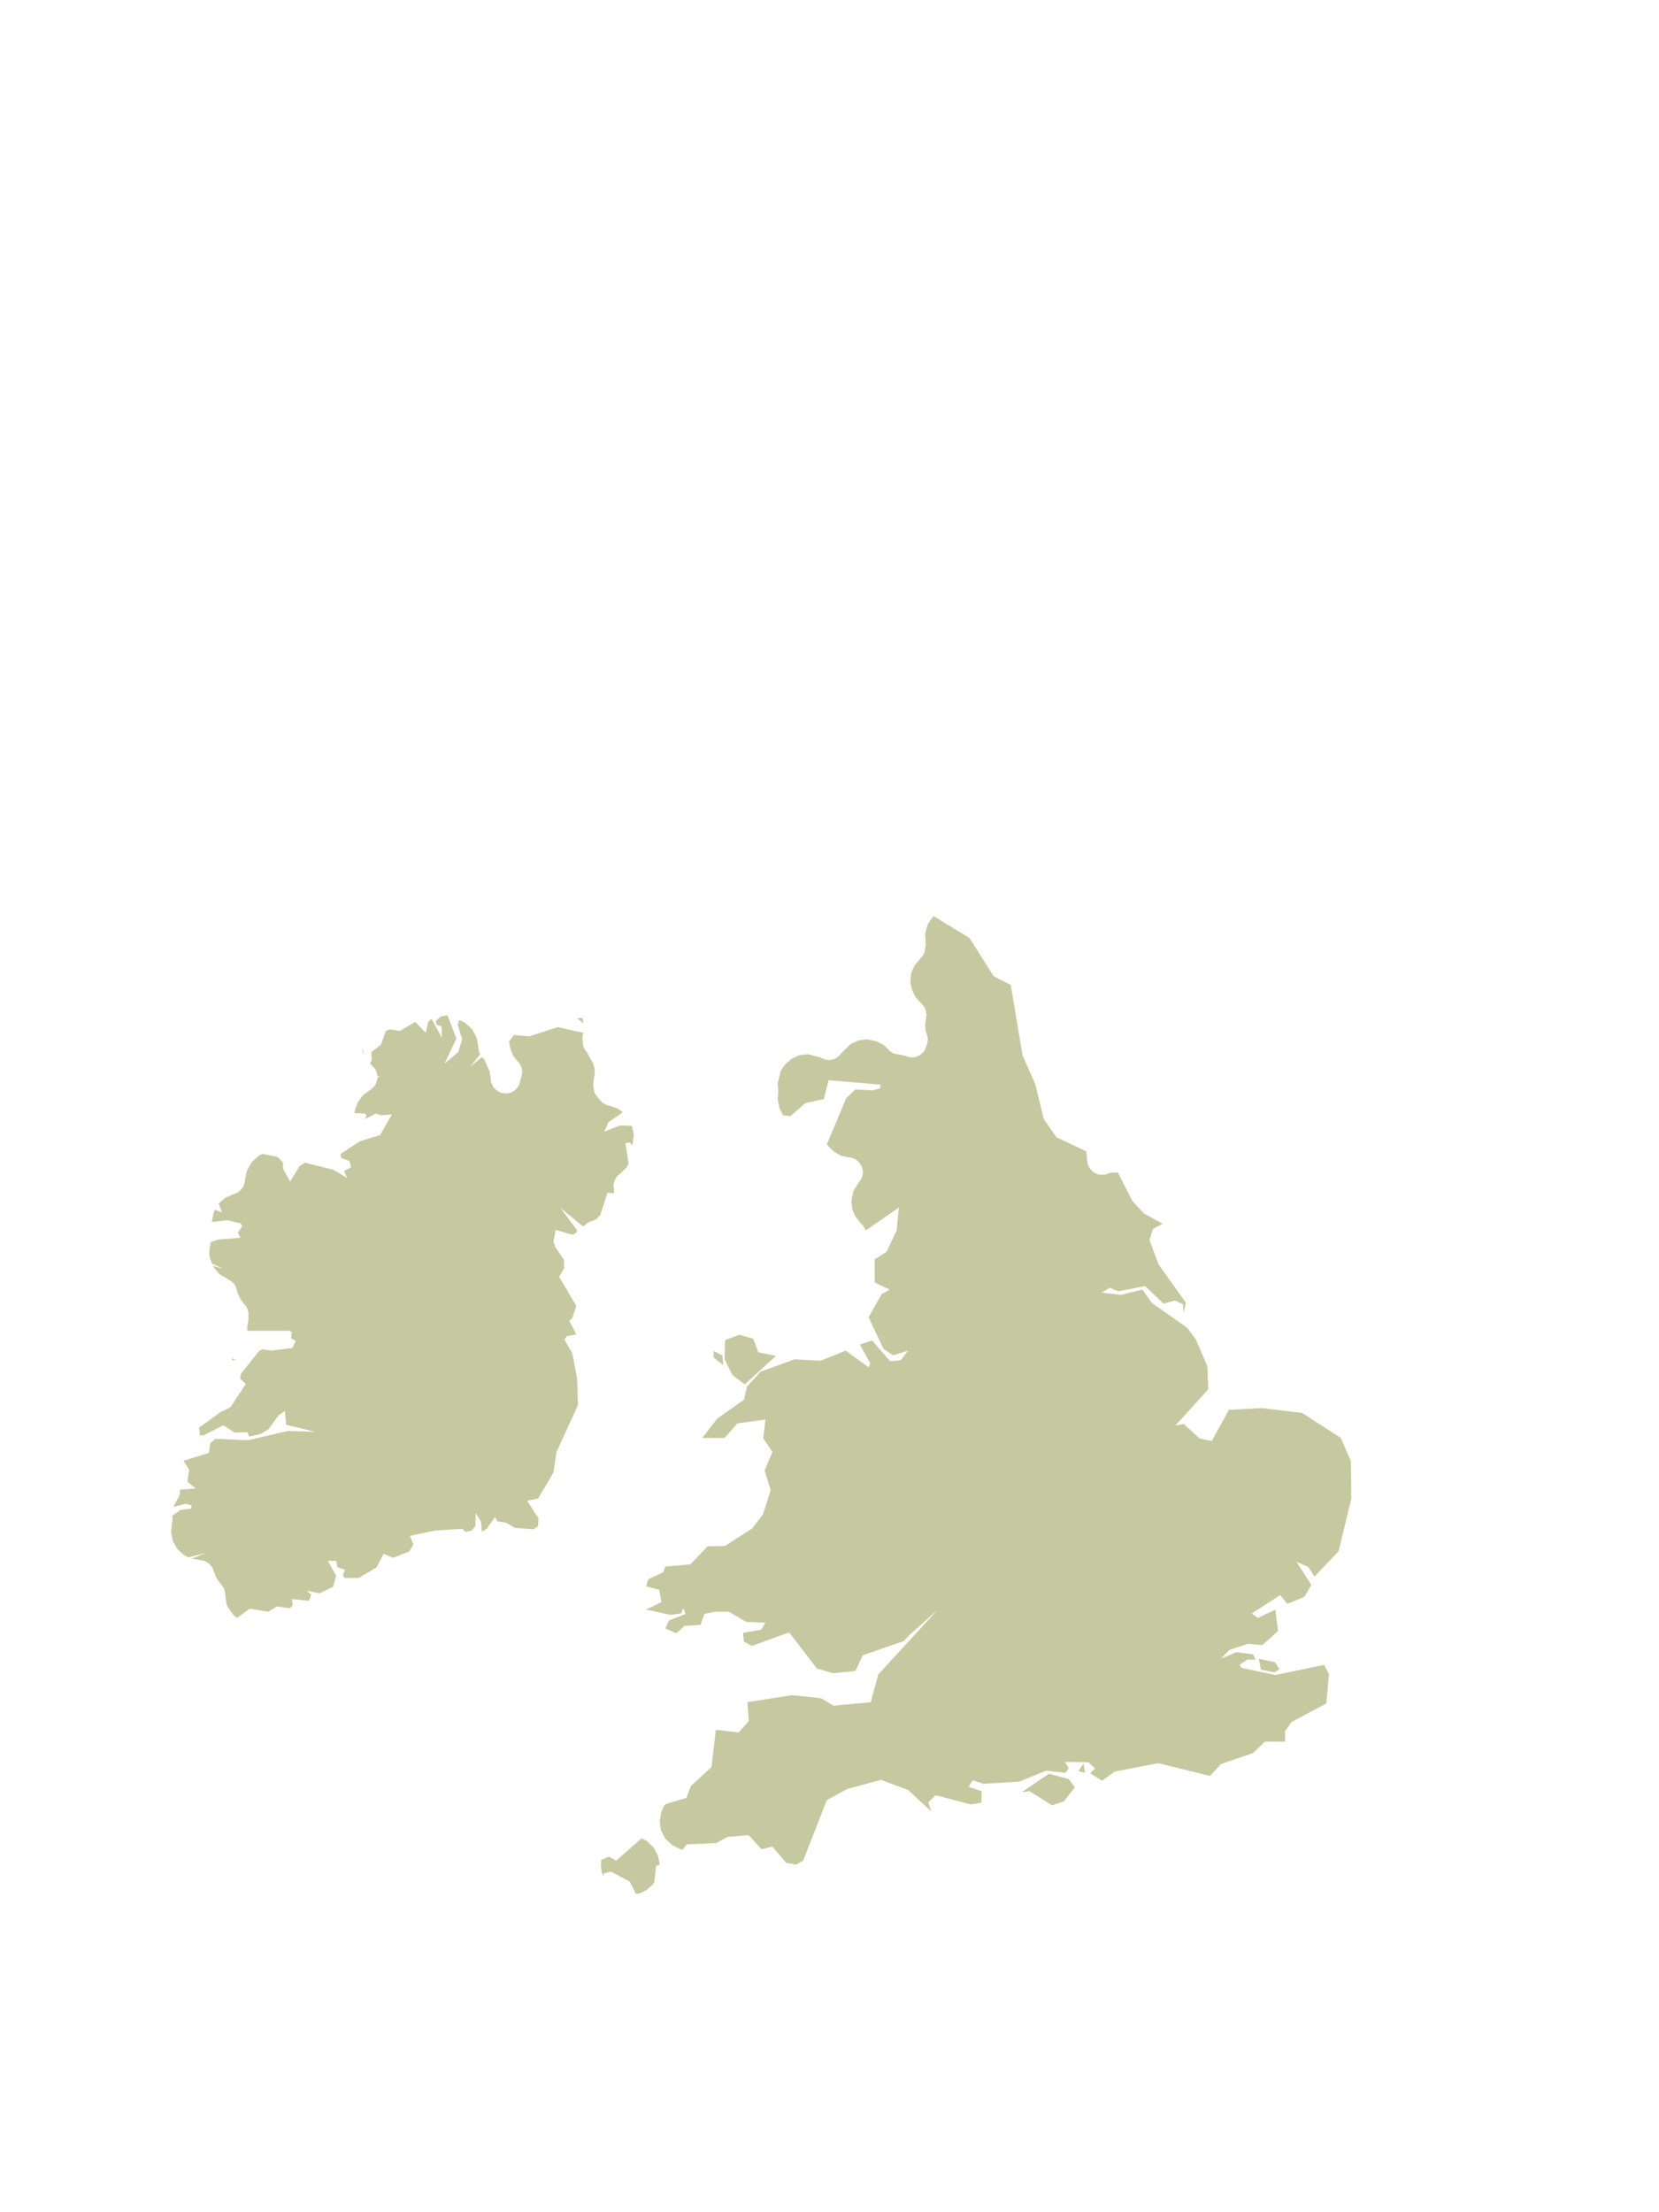 <?xml version="1.0" encoding="UTF-8"?>
<svg xmlns="http://www.w3.org/2000/svg" xmlns:xlink="http://www.w3.org/1999/xlink" width="378pt" height="504pt" viewBox="0 0 378 504" version="1.1">
<g id="data">
<rect x="0" y="0" width="378" height="504" style="fill:rgb(100%,100%,100%);fill-opacity:1;stroke:none;"/>
<path style=" stroke:none;fill-rule:nonzero;fill:rgb(100%,100%,100%);fill-opacity:1;" d="M 21 504L357 504L357 0L21 0 Z M 21 504 "/>
<path style=" stroke:none;fill-rule:nonzero;fill:rgb(77.6%,78.8%,62.3%);fill-opacity:1;" d="M 197.2 280.2L197.2 280.2L197.2 280.2L197.2 280.1L197.1 280.1L197.1 280.1L197.1 280.0L197.1 280.0L197.1 280.0L197.1 279.9L197.1 279.9L197.0 279.9L197.0 279.8L197.0 279.8L197.0 279.7L197.0 279.7L196.9 279.7L196.8 279.5L196.8 279.5L196.8 279.4L196.8 279.4L196.7 279.4L196.7 279.3L196.7 279.3L196.7 279.2L196.6 279.2L196.5 279.1L196.5 279.1L196.5 279.0L196.4 278.9L196.4 278.9L196.3 278.9L196.3 278.9L196.2 278.8L195.0 277.3L194.2 275.6L194.0 273.7L194.0 273.7L194.4 271.4L195.7 269.3L195.7 269.3L195.8 269.2L195.8 269.2L195.8 269.2L195.9 269.1L195.9 269.1L195.9 269.1L195.9 269.0L196 269.0L196.0 269.0L196.0 268.9L196.0 268.9L196.0 268.9L196.1 268.8L196.1 268.8L196.1 268.8L196.1 268.7L196.2 268.7L196.2 268.6L196.2 268.6L196.2 268.6L196.2 268.5L196.3 268.5L196.3 268.4L196.3 268.4L196.3 268.3L196.3 268.3L196.4 268.3L196.4 268.2L196.4 268.0L196.4 268.0L196.5 268.0L196.5 267.9L196.5 267.9L196.5 267.9L196.5 267.8L196.5 267.8L196.5 267.7L196.5 267.7L196.5 267.6L196.5 267.6L196.5 267.6L196.5 267.5L196.6 267.5L196.6 267.4L196.6 267.4L196.6 267.3L196.6 267.3L196.6 267.3L196.6 267.2L196.6 267.2L196.6 267.1L196.6 267.0L196.6 266.9L196.6 266.9L196.6 266.8L196.6 266.8L196.6 266.7L196.6 266.6L196.6 266.6L196.5 266.6L196.5 266.5L196.5 266.5L196.5 266.5L196.5 266.4L196.5 266.4L196.5 266.3L196.5 266.2L196.5 266.2L196.5 266.1L196.4 266.0L196.4 266.0L196.4 265.8L196.3 265.8L196.3 265.8L196.3 265.7L196.3 265.7L196.3 265.6L196.2 265.6L196.2 265.5L196.2 265.5L196.2 265.4L196.2 265.4L196.1 265.4L196.1 265.3L196.0 265.2L196.0 265.2L196.0 265.1L196.0 265.1L195.9 265.1L195.9 265.0L195.9 265.0L195.9 265.0L195.8 264.9L195.8 264.9L195.8 264.9L195.7 264.8L195.7 264.8L195.7 264.8L195.6 264.7L195.6 264.7L195.6 264.7L195.6 264.6L195.5 264.6L195.5 264.6L195.5 264.6L195.5 264.5L195.4 264.5L195.4 264.5L195.3 264.4L195.3 264.4L195.3 264.4L195.3 264.4L195.2 264.4L195.2 264.3L195.1 264.3L195.1 264.3L195.1 264.2L195.0 264.2L195 264.2L194.9 264.1L194.8 264.1L194.8 264.1L194.8 264.1L194.7 264.0L194.7 264.0L194.7 264.0L194.6 264.0L194.6 264.0L194.6 264.0L194.5 263.9L194.5 263.9L194.4 263.9L194.3 263.9L194.3 263.9L194.2 263.8L194.2 263.8L194.2 263.8L194.1 263.8L194.1 263.8L194.0 263.8L194.0 263.8L193.9 263.8L193.9 263.7L193.8 263.7L193.8 263.7L193.8 263.7L193.7 263.7L193.7 263.7L193.7 263.7L193.6 263.7L193.6 263.7L193.5 263.7L193.5 263.7L193.4 263.7L191.6 263.3L189.9 262.3L188.6 261L188.4 260.7L192.8 250.2L194.9 248.2L198.8 248.4L200.5 248.0L200.6 247.1L188.8 246.1L187.7 250.4L183.5 251.3L180.1 254.3L178.4 254.1L177.6 252.5L177.2 250.5L177.2 250.5L177.2 250.3L177.3 249.2L177.3 249.1L177.3 249.0L177.3 249.0L177.3 249.0L177.3 248.9L177.3 248.9L177.3 248.9L177.3 248.8L177.3 248.7L177.3 248.7L177.3 248.5L177.3 248.5L177.3 248.4L177.3 248.4L177.3 248.3L177.3 248.2L177.3 248.2L177.3 248.2L177.3 248.1L177.3 248.0L177.2 246.8L177.2 246.8L177.9 243.9L179 242.4L180.4 241.2L182.1 240.4L183.9 240.2L183.9 240.2L184.2 240.2L184.2 240.2L187.2 241.0L187.2 241.1L187.3 241.1L187.3 241.1L187.3 241.1L187.4 241.1L187.4 241.2L187.4 241.2L187.5 241.2L187.6 241.2L187.6 241.2L187.6 241.3L187.7 241.3L187.7 241.3L187.8 241.3L187.9 241.3L187.9 241.4L188.0 241.4L188.0 241.4L188.0 241.4L188.1 241.4L188.1 241.4L188.1 241.4L188.2 241.4L188.3 241.4L188.3 241.4L188.4 241.4L188.4 241.5L188.4 241.5L188.5 241.5L188.5 241.5L188.6 241.5L188.6 241.5L188.7 241.5L188.7 241.5L188.7 241.5L189.0 241.5L189.0 241.5L189.1 241.5L189.1 241.5L189.1 241.5L189.2 241.5L189.2 241.5L189.2 241.5L189.3 241.5L189.3 241.5L189.4 241.4L189.4 241.4L189.4 241.4L189.5 241.4L189.5 241.4L189.6 241.4L189.7 241.4L189.7 241.4L189.8 241.4L189.8 241.3L189.9 241.3L190.0 241.3L190.0 241.3L190.1 241.3L190.1 241.2L190.1 241.2L190.2 241.2L190.2 241.2L190.3 241.2L190.3 241.1L190.4 241.1L190.4 241.1L190.4 241.1L190.5 241.1L190.5 241.0L190.5 241.0L190.7 240.9L190.7 240.9L190.8 240.9L190.8 240.8L190.9 240.8L190.9 240.8L190.9 240.8L190.9 240.8L191.0 240.7L191.0 240.7L191.1 240.7L191.1 240.6L191.1 240.6L191.2 240.6L191.2 240.5L191.2 240.5L191.3 240.5L191.3 240.4L191.3 240.4L191.3 240.4L191.4 240.3L191.4 240.3L191.4 240.3L191.4 240.3L191.5 240.2L191.5 240.2L191.5 240.2L191.6 240.1L191.6 240.1L191.6 240.1L191.6 240.0L191.6 240.0L191.7 239.9L193.9 237.8L195.7 237.0L197.6 236.8L199.6 237.2L201.4 238.1L202.4 239.1L202.4 239.1L202.4 239.1L202.5 239.2L202.6 239.3L202.6 239.3L202.6 239.4L202.7 239.4L202.8 239.5L202.8 239.5L202.9 239.5L202.9 239.6L202.9 239.6L203.0 239.6L203.0 239.6L203.0 239.7L203.1 239.7L203.1 239.7L203.2 239.7L203.2 239.8L203.3 239.8L203.3 239.8L203.3 239.8L203.4 239.9L203.4 239.9L203.5 239.9L203.5 239.9L203.6 239.9L203.6 240.0L203.6 240.0L203.7 240.0L203.7 240.0L203.9 240.1L203.9 240.1L204.0 240.1L204.0 240.1L204.0 240.1L204.1 240.1L204.3 240.2L204.3 240.2L204.3 240.2L204.4 240.2L204.4 240.2L204.4 240.2L204.5 240.2L204.5 240.2L204.6 240.2L204.7 240.2L206.5 240.6L206.6 240.7L206.6 240.7L206.8 240.7L206.8 240.8L206.9 240.8L206.9 240.8L207.0 240.8L207.0 240.8L207.1 240.8L207.2 240.8L207.2 240.8L207.2 240.8L207.3 240.9L207.3 240.9L207.3 240.9L207.4 240.9L207.4 240.9L207.5 240.9L207.5 240.9L207.6 240.9L207.6 240.9L207.9 240.9L208.0 240.9L208.0 240.9L208.0 240.9L208.1 240.9L208.1 240.9L208.2 240.9L208.2 240.9L208.3 240.9L208.3 240.9L208.3 240.9L208.4 240.8L208.4 240.8L208.4 240.8L208.5 240.8L208.6 240.8L208.6 240.8L208.7 240.8L208.7 240.8L208.7 240.8L208.8 240.8L208.9 240.7L208.9 240.7L209.0 240.7L209.1 240.6L209.1 240.6L209.1 240.6L209.2 240.6L209.2 240.6L209.3 240.6L209.3 240.5L209.3 240.5L209.4 240.5L209.4 240.5L209.4 240.5L209.5 240.4L209.5 240.4L209.5 240.4L209.6 240.4L209.7 240.3L209.7 240.3L209.7 240.3L209.8 240.3L209.8 240.2L209.8 240.2L209.9 240.2L209.9 240.2L209.9 240.1L210.0 240.0L210.1 240.0L210.1 240.0L210.1 240.0L210.1 239.9L210.2 239.9L210.2 239.9L210.2 239.8L210.3 239.8L210.3 239.8L210.3 239.7L210.4 239.7L210.4 239.7L210.4 239.6L210.4 239.6L210.5 239.6L210.5 239.6L210.5 239.5L210.5 239.5L210.5 239.5L210.6 239.4L210.6 239.4L210.6 239.4L210.7 239.3L210.7 239.2L210.7 239.2L210.7 239.2L210.7 239.1L210.8 239.1L210.8 239.1L210.8 239.0L210.8 239.0L210.8 238.9L210.8 238.9L210.9 238.8L210.9 238.8L210.9 238.8L210.9 238.7L211.0 238.5L211.0 238.4L211.2 238.0L211.2 237.8L211.2 237.8L211.2 237.7L211.2 237.7L211.3 237.7L211.3 237.6L211.3 237.6L211.3 237.5L211.3 237.5L211.3 237.5L211.3 237.4L211.3 237.4L211.3 237.3L211.3 237.3L211.3 237.3L211.3 237.2L211.3 237.2L211.4 237.1L211.4 237.1L211.4 237.1L211.4 237.0L211.4 237.0L211.4 236.9L211.4 236.7L211.4 236.7L211.4 236.6L211.4 236.6L211.4 236.6L211.3 236.5L211.3 236.5L211.3 236.4L211.3 236.4L211.3 236.4L211.3 236.3L211.3 236.2L211.3 236.2L211.3 236.1L211.3 236.1L211.3 236.1L211.3 236.0L211.2 235.9L211.2 235.8L211.2 235.8L211.2 235.8L211.2 235.7L211.2 235.7L210.9 234.9L210.9 234.9L210.8 233.5L211.0 232L211.0 231.8L211.0 231.8L211.0 231.7L211.0 231.7L211.0 231.7L211.0 231.6L211.0 231.6L211.0 231.6L211.0 231.5L211.0 231.5L211.1 231.4L211.1 231.4L211.1 231.3L211.1 231.3L211.1 231.0L211.1 231.0L211.1 230.9L211.1 230.9L211.0 230.9L211.0 230.8L211.0 230.8L211.0 230.7L211.0 230.7L211.0 230.6L211.0 230.6L211.0 230.6L211.0 230.5L211.0 230.5L211.0 230.3L210.9 230.3L210.9 230.2L210.9 230.2L210.9 230.1L210.9 230.0L210.9 230.0L210.8 229.9L210.8 229.9L210.8 229.9L210.8 229.8L210.8 229.8L210.8 229.8L210.7 229.7L210.7 229.7L210.7 229.6L210.7 229.6L210.7 229.6L210.7 229.6L210.6 229.5L210.6 229.5L210.6 229.5L210.5 229.3L210.5 229.2L210.5 229.2L210.4 229.2L210.4 229.1L210.4 229.1L210.4 229.1L210.3 229.1L210.3 229.0L210.3 229.0L210.2 228.9L210.2 228.9L210.2 228.9L210.2 228.9L210.1 228.8L210.1 228.8L210.0 228.7L210.0 228.7L210.0 228.7L209.9 228.6L209.9 228.6L209.8 228.5L208.6 227.2L207.8 225.5L207.4 223.7L207.4 223.7L207.6 221.7L208.4 219.9L209.7 218.4L209.7 218.3L209.7 218.3L209.8 218.3L209.8 218.3L209.8 218.2L209.8 218.2L209.9 218.2L209.9 218.2L209.9 218.1L210 218.1L210.0 218.1L210.0 218.0L210.1 218.0L210.1 217.9L210.1 217.9L210.2 217.8L210.2 217.8L210.2 217.8L210.2 217.8L210.2 217.7L210.4 217.5L210.4 217.5L210.4 217.5L210.4 217.4L210.4 217.4L210.5 217.4L210.5 217.3L210.5 217.3L210.5 217.2L210.5 217.2L210.5 217.2L210.6 217.1L210.6 217.1L210.6 217.1L210.6 217.0L210.6 217.0L210.7 216.8L210.7 216.8L210.7 216.7L210.7 216.7L210.7 216.6L210.8 216.5L210.8 216.5L210.8 216.4L210.8 216.4L210.8 216.4L210.8 216.3L210.8 216.3L210.8 216.2L210.8 216.2L210.8 216.1L210.9 215.6L210.9 215.5L210.9 215.5L210.9 215.4L210.9 215.4L210.9 215.3L210.9 215.2L210.9 215.2L210.9 215.2L210.9 215.1L210.9 215.0L210.9 214.9L210.9 214.9L210.9 214.8L210.9 214.8L210.9 214.8L210.9 214.7L210.9 214.7L210.9 214.5L210.9 214.5L210.9 214.5L210.9 214.4L210.8 213.3L210.8 212.7L211.4 210.5L212.7 208.7L220.9 213.7L226.4 222.4L230.3 224.4L233.0 240.5L235.9 247.0L237.8 254.9L240.7 259.1L247.5 262.3L247.7 264.0L247.7 264.0L247.7 264.1L247.7 264.1L247.7 264.2L247.7 264.2L247.7 264.4L247.7 264.4L247.7 264.5L247.7 264.5L247.7 264.5L247.7 264.6L247.8 264.6L247.8 264.7L247.8 264.7L247.8 264.7L247.8 264.8L247.8 264.8L247.8 264.8L247.8 264.9L247.8 264.9L247.8 265.0L247.8 265.1L247.8 265.1L247.8 265.1L247.9 265.2L247.9 265.2L247.9 265.2L247.9 265.3L247.9 265.3L247.9 265.3L247.9 265.4L247.9 265.4L247.9 265.5L248.0 265.5L248.0 265.5L248.0 265.6L248.0 265.6L248.0 265.7L248.1 265.7L248.1 265.8L248.1 265.8L248.1 265.8L248.1 265.9L248.1 265.9L248.2 265.9L248.2 266.0L248.2 266.0L248.3 266.1L248.3 266.1L248.3 266.1L248.3 266.2L248.4 266.2L248.4 266.3L248.4 266.3L248.4 266.4L248.5 266.4L248.5 266.4L248.5 266.4L248.6 266.6L248.6 266.6L248.7 266.6L248.7 266.6L248.8 266.7L248.8 266.8L248.8 266.8L248.9 266.8L248.9 266.9L249.0 266.9L249.0 266.9L249.0 266.9L249.0 267.0L249.1 267.0L249.2 267.0L249.2 267.1L249.2 267.1L249.4 267.2L249.4 267.2L249.5 267.2L249.5 267.3L249.6 267.3L249.6 267.3L249.6 267.3L249.7 267.3L249.7 267.3L249.7 267.4L249.8 267.4L249.8 267.4L249.9 267.4L249.9 267.4L249.9 267.4L250.0 267.5L250.0 267.5L250.0 267.5L250.1 267.5L250.1 267.5L250.1 267.5L250.2 267.5L250.3 267.5L250.3 267.6L250.4 267.6L250.4 267.6L250.5 267.6L250.5 267.6L250.5 267.6L250.6 267.6L250.6 267.6L250.6 267.6L250.7 267.6L250.7 267.6L250.8 267.6L250.8 267.6L250.8 267.6L250.9 267.6L250.9 267.6L250.9 267.6L251.0 267.6L251.2 267.6L251.2 267.6L251.3 267.6L251.3 267.6L251.3 267.6L251.4 267.6L251.4 267.6L251.5 267.6L251.5 267.6L251.6 267.6L251.6 267.6L251.6 267.6L251.7 267.6L251.8 267.6L251.8 267.6L251.8 267.6L251.9 267.6L251.9 267.5L252.0 267.5L252.0 267.5L252.1 267.5L252.1 267.5L252.2 267.5L252.3 267.4L253.0 267.2L254.5 267.1L254.7 267.1L258.0 273.6L260.7 276.5L264.9 278.8L262.7 280.0L261.9 282.5L264.0 288.1L270.2 296.8L269.7 299.1L269.5 297.1L267.7 296.3L265.1 297.0L260.9 293.0L254.8 294.2L252.9 293.4L251.0 294.5L255.4 295.0L260.3 293.8L262.4 296.8L270.5 302.5L272.5 305.2L275.1 311.3L275.3 316.5L267.8 324.8L269.7 324.4L273.3 327.7L276.1 328.3L280.0 321.2L287.5 320.8L296.7 321.9L305.5 327.6L307.8 332.9L307.9 341.4L305.0 353.4L299.5 359.2L298.1 357.0L295.4 355.8L298.8 361.1L297.2 363.8L293.3 365.4L291.7 363.4L285.2 367.6L286.6 368.6L290.6 366.7L291.2 371.6L287.6 374.8L284.3 374.5L280.1 375.9L278.2 377.9L281.7 376.4L285.5 376.9L286.1 378.1L284.2 378.1L282.4 379.3L282.9 380.0L290.6 381.6L301.7 379.3L302.8 381.4L302.2 388.1L294.3 392.3L292.8 394.4L292.8 396.8L288.2 396.8L285.5 399.4L278.2 401.9L275.7 404.6L263.9 401.7L254.0 403.6L251.1 405.7L248.4 404.0L249.5 402.9L248.0 401.5L242.6 401.4L243.5 402.8L242.8 403.9L238.4 403.4L232.2 405.9L224.1 406.4L221.6 405.6L220.7 407.1L223.7 408.1L223.6 410.7L221.2 411.1L213.2 409.0L211.5 410.6L212.2 412.7L206.9 407.8L200.7 405.5L193.0 407.6L188.4 410.1L183.0 423.9L181.4 424.8L179.1 424.4L176.0 420.7L173.5 421.3L170.6 418.1L165.7 418.5L163.2 419.9L156.5 420.2L155.5 421.4L155 421.3L153.1 420.3L151.6 418.9L150.6 417.0L150.3 414.9L150.7 412.8L151.3 411.4L151.3 411.4L151.7 411.0L156.4 409.6L157.4 406.9L162.1 402.6L163.1 394.1L168.3 394.7L170.6 392.1L170.3 387.8L180.5 386.2L187.1 386.9L189.9 388.6L198.4 387.8L200.1 381.5L213.6 366.8L207.1 372.6L205.9 373.9L196.6 377.1L194.9 380.7L189.8 381.2L186.1 380.1L179.8 371.9L171.3 375.0L171.2 375.0L171.2 374.9L171.1 374.9L171.1 374.9L171.1 374.9L171.0 374.9L171.0 374.8L171.0 374.8L171 374.8L170.9 374.8L170.9 374.8L170.8 374.8L170.8 374.8L170.8 374.8L170.8 374.7L169.5 374.0L169.3 372.0L173.4 371.3L174.4 369.7L170.0 369.5L166.1 367.2L162.9 367.2L160.5 367.7L159.6 370.2L156.0 370.4L154.1 372.1L151.6 371.0L152.4 369.2L156.2 367.7L155.7 366.4L155.2 367.6L152.7 367.9L147.2 366.7L150.7 365.0L150.2 362.2L147.2 361.4L147.7 359.8L151.1 358.2L151.6 356.9L157.3 356.4L161.2 352.3L165.2 352.2L171.4 348.2L173.8 345.1L175.6 339.5L174.2 335.0L176.0 330.8L173.9 327.7L174.4 323.4L168.0 324.3L165.1 327.6L160.0 327.6L163.4 323.2L169.5 318.9L170.2 315.9L173.3 312.5L181.0 309.7L187.0 310.0L192.7 307.7L197.9 311.5L198.3 310.6L195.9 306.3L198.7 305.4L202.8 310.1L205.2 309.9L206.9 307.7L203.5 308.8L201.3 307.3L197.9 300.1L200.9 294.8L202.7 293.8L199.3 292.2L199.3 286.9L202.0 285.2L204.3 280.3L204.8 275.1L197.3 280.3 Z M 137.4 427.4L137.1 426.5L136.9 425.3L137.0 423.7L138.8 423L140.4 423.9L146.2 418.8L147.5 419.5L148.9 420.9L149.9 422.7L150.3 424.6L150.3 424.6L150.3 424.8L149.5 425.1L149.1 428.7L148.8 429.3L147.3 430.6L145.6 431.4L144.9 431.5L143.5 428.7L139.2 426.4L137.6 426.8 Z M 244.9 407.2L242.4 410.4L239.7 411.3L234.6 408.1L232.8 408.3L239.0 404.1L243.5 405.3 Z M 246.9 401.8L247.2 403.9L245.7 403.5 Z M 291.5 380.3L290.4 381.0L287.3 380.4L286.8 377.9L290.5 378.7 Z M 164.6 308.8L164.8 311.0L162.6 309.3L162.6 307.8 Z M 176.8 308.9L169.7 315.4L166.9 313.3L165.1 309.7L165.2 305.3L168.5 304.1L171.6 305.0L172.8 308.1 Z M 176.8 308.9 "/>
<path style=" stroke:none;fill-rule:nonzero;fill:rgb(77.6%,78.8%,62.3%);fill-opacity:1;" d="M 45.4 327.0L45.4 327.0L45.4 327.0L45.4 326.9L45.4 326.9L45.4 326.9L45.5 326.8L45.5 326.8L45.5 326.7L45.5 326.6L45.5 326.6L45.5 326.6L45.5 326.5L45.5 326.5L45.5 326.2L45.5 326.2L45.5 326.2L45.5 326.1L45.5 326.1L45.5 326.1L45.5 326.0L45.5 326.0L45.5 325.9L45.5 325.9L45.4 325.9L45.4 325.8L45.4 325.8L45.4 325.8L45.4 325.7L45.4 325.6L45.4 325.5L45.4 325.5L45.4 325.5L45.4 325.4L45.3 325.4L45.3 325.3L45.3 325.3L50.1 321.8L52.5 320.6L56.0 315.3L54.7 314.1L54.9 313.0L59.0 307.8L59.8 307.4L61.9 307.7L66.6 307.1L67.4 305.5L66.3 304.9L66.5 303.5L65.9 303.2L56.4 303.2L56.3 302.7L56.5 301.2L56.5 301.1L56.5 301.1L56.6 301.1L56.6 301.0L56.6 301.0L56.6 301.0L56.6 300.9L56.6 300.9L56.6 300.8L56.6 300.8L56.6 300.8L56.6 300.7L56.6 300.6L56.6 300.6L56.6 300.6L56.6 300.5L56.6 300.5L56.6 300.5L56.6 300.2L56.6 300.2L56.6 300.1L56.6 300.0L56.6 299.8L56.6 299.5L56.6 299.4L56.6 299.3L56.6 299.2L56.6 299.2L56.6 299.1L56.6 299.1L56.6 299.1L56.6 299.0L56.6 299.0L56.6 298.9L56.6 298.9L56.5 298.8L56.5 298.8L56.5 298.6L56.5 298.6L56.5 298.6L56.5 298.5L56.5 298.5L56.4 298.3L56.4 298.2L56.4 298.2L56.3 298.2L56.3 298.1L56.3 298.1L56.3 298.1L56.3 298.0L56.3 298.0L56.3 298.0L56.2 297.9L56.2 297.9L56.2 297.9L56.2 297.8L56.2 297.8L56.1 297.7L56.1 297.7L56.1 297.7L56.1 297.7L56.1 297.6L56.0 297.5L56.0 297.5L56.0 297.5L55.9 297.4L55.9 297.4L55.9 297.4L55.8 297.3L55.8 297.3L55.8 297.2L55.7 297.2L55.7 297.2L55.6 297.1L54.7 295.8L54.0 294.2L54.0 293.9L53.9 293.8L53.9 293.8L53.9 293.7L53.9 293.7L53.9 293.6L53.9 293.5L53.8 293.5L53.8 293.4L53.8 293.4L53.8 293.3L53.8 293.3L53.8 293.3L53.7 293.2L53.7 293.2L53.7 293.2L53.7 293.1L53.7 293.1L53.7 293.1L53.6 293.0L53.6 293.0L53.6 293.0L53.6 292.9L53.6 292.9L53.6 292.9L53.5 292.8L53.5 292.8L53.5 292.8L53.5 292.7L53.4 292.6L53.4 292.6L53.4 292.6L53.4 292.6L53.3 292.5L53.3 292.5L53.3 292.5L53.2 292.4L53.2 292.4L53.1 292.3L53.1 292.2L53.0 292.2L53.0 292.2L53.0 292.1L53.0 292.1L52.9 292.1L52.8 292.0L52.8 292.0L52.7 291.9L52.7 291.9L52.7 291.9L52.7 291.9L52.6 291.8L52.6 291.8L52.5 291.8L52.4 291.7L52.3 291.7L52.3 291.6L52.3 291.6L52.2 291.6L52.2 291.6L52.2 291.6L52.1 291.6L52.1 291.5L52.0 291.5L52.0 291.5L52.0 291.5L51.9 291.5L51.9 291.4L50.0 290.3L48.6 288.6L48.5 288.4L50.7 289.0L48.4 287.9L48.2 287.6L47.8 286.5L47.7 285.6L47.7 284.9L47.9 283.6L47.9 283.5L47.9 283.4L47.9 283.4L47.9 283.4L47.9 283.3L47.9 283.3L47.9 283.2L48.0 283.2L48.0 283.1L48.0 283.1L48.0 283.1L48.0 283.0L48.0 283.0L49.7 282.4L54.8 282.0L54.2 280.9L55.2 279.3L54.8 278.7L51.8 278.0L48.4 278.4L48.3 278.2L48.7 276.2L49.0 275.6L50.6 276.2L49.8 274.2L51.3 272.9L53.3 272.0L53.3 272.0L53.4 272.0L53.4 272.0L53.4 272L53.6 271.9L53.6 271.9L53.7 271.9L53.7 271.9L53.8 271.8L53.8 271.8L53.9 271.8L53.9 271.8L54 271.7L54.0 271.7L54.0 271.7L54.0 271.7L54.1 271.7L54.2 271.6L54.2 271.6L54.3 271.6L54.4 271.5L54.4 271.5L54.4 271.5L54.5 271.4L54.5 271.4L54.5 271.4L54.5 271.4L54.6 271.3L54.6 271.3L54.6 271.3L54.7 271.2L54.7 271.2L54.8 271.2L54.8 271.1L54.8 271.1L54.9 271.1L54.9 271.0L54.9 271.0L55 271.0L55.0 270.9L55.0 270.9L55.0 270.9L55.1 270.8L55.1 270.8L55.1 270.8L55.1 270.8L55.2 270.7L55.2 270.7L55.2 270.7L55.2 270.6L55.2 270.6L55.3 270.5L55.3 270.4L55.4 270.4L55.4 270.4L55.4 270.4L55.4 270.3L55.4 270.3L55.5 270.3L55.5 270.2L55.5 270.1L55.5 270.1L55.5 270.1L55.6 270.0L55.6 269.9L55.6 269.9L55.6 269.9L55.6 269.8L55.7 269.7L55.7 269.7L55.7 269.7L55.7 269.6L55.7 269.5L55.7 269.5L55.7 269.4L55.8 269.4L55.8 269.3L55.8 269.3L55.8 269.2L55.8 269.2L55.8 269.2L55.8 269.1L55.8 269.1L55.8 269.0L55.8 269.0L55.8 269.0L55.8 268.9L55.8 268.9L55.8 268.9L55.8 268.8L56.3 266.6L57.4 264.7L59.1 263.2L59.9 262.9L63.3 263.6L64.5 264.9L64.5 266.3L66.1 269.2L68.3 265.6L69.5 264.9L76.0 266.5L79.1 268.4L78.4 266.8L80.0 265.9L79.6 264.5L77.7 263.8L77.6 262.9L82.0 260.0L86.6 258.6L89.3 253.9L86.8 254.1L85.6 253.7L83.1 255.0L83.5 254.2L83.3 253.7L80.8 253.6L80.8 253.1L81.5 251.2L82.7 249.5L82.7 249.5L84.2 248.4L84.3 248.3L84.3 248.3L84.3 248.3L84.4 248.3L84.4 248.2L84.5 248.2L84.6 248.1L84.6 248.1L84.6 248.1L84.6 248.1L84.7 248.1L84.7 248.0L84.7 248.0L84.8 248.0L84.8 247.9L84.8 247.9L84.9 247.9L84.9 247.9L84.9 247.8L85 247.8L85.0 247.8L85.0 247.7L85.1 247.7L85.1 247.7L85.1 247.6L85.2 247.6L85.2 247.6L85.2 247.5L85.3 247.5L85.3 247.5L85.3 247.4L85.3 247.4L85.3 247.4L85.4 247.3L85.4 247.3L85.4 247.3L85.4 247.2L85.5 247.2L85.5 247.2L85.5 247.1L85.5 247.1L85.6 247.0L85.6 247.0L85.6 247.0L85.6 246.9L85.6 246.9L85.7 246.8L85.7 246.8L85.7 246.7L85.7 246.7L85.8 246.6L85.8 246.6L85.8 246.6L85.8 246.5L85.8 246.5L85.8 246.4L85.8 246.3L85.9 246.3L85.9 246.3L85.9 246.2L85.9 246.2L85.9 246.1L85.9 246.0L85.9 246.0L86 245.9L86.0 245.9L86.0 245.8L86.0 245.8L86.0 245.7L86.0 245.7L86.0 245.7L86.0 245.6L86.0 245.6L86.0 245.5L86.0 245.5L86.0 245.4L86.6 245.4L86.0 245.1L86.0 245.1L86.0 245.1L86.0 245.0L86.0 245.0L86.0 244.9L86 244.9L85.9 244.8L85.9 244.8L85.9 244.8L85.9 244.7L85.9 244.7L85.9 244.6L85.9 244.5L85.9 244.5L85.8 244.4L85.8 244.3L85.8 244.3L85.8 244.2L85.8 244.2L85.7 244.1L85.7 244.1L85.7 244.1L85.7 243.9L85.6 243.8L85.6 243.8L85.6 243.8L85.6 243.7L85.5 243.7L85.5 243.7L85.4 243.5L85.4 243.5L85.4 243.4L85.4 243.4L85.3 243.4L85.3 243.4L85.3 243.3L85.3 243.3L85.2 243.3L85.2 243.2L85.2 243.2L85.1 243.2L85.1 243.1L85.1 243.1L85.1 243.1L85.0 243.0L85.0 243.0L85.0 243.0L84.9 242.9L84.9 242.9L84.9 242.9L84.8 242.8L84.8 242.8L84.7 242.8L84.7 242.7L84.3 242.2L84.7 241.6L84.6 239.7L86.8 238.0L87.9 234.9L88.8 234.5L91.1 234.9L94.6 232.8L97.0 235.3L97.6 232.8L98.3 232.1L100.7 236.4L100.6 233.8L99.5 233.5L99.3 232.6L100.4 231.6L101.9 231.3L101.9 231.4L102.0 231.4L104 236.6L101.3 242.3L104.4 239.7L105.3 236.8L104.3 233.5L104.6 232.4L105.8 232.9L107.5 234.4L108.6 236.4L109.0 238.6L109.0 238.8L109.0 238.8L109.0 238.8L109.0 238.9L109.0 238.9L109.0 239.0L109.0 239.0L109.0 239.1L109.0 239.1L109.0 239.1L109.1 239.2L109.1 239.2L109.1 239.2L109.1 239.3L109.1 239.4L109.1 239.4L109.1 239.5L109.1 239.6L109.2 239.6L109.2 239.8L109.2 239.9L109.3 239.9L109.3 240L109.3 240.0L109.3 240.0L109.3 240.1L109.3 240.1L109.4 240.1L109.4 240.2L107.1 243.1L109.8 240.8L109.8 240.8L109.8 240.8L109.8 240.9L109.8 240.9L109.9 241.0L110.0 241.0L110.3 241.3L111.6 244.2L111.8 245.6L111.8 245.7L111.8 245.7L111.8 245.8L111.8 245.8L111.8 245.9L111.8 245.9L111.8 245.9L111.8 246.0L111.8 246.1L111.8 246.1L111.8 246.1L111.8 246.2L111.8 246.2L111.8 246.3L111.9 246.3L111.9 246.3L111.9 246.5L111.9 246.5L111.9 246.5L111.9 246.6L111.9 246.6L111.9 246.6L111.9 246.7L112.0 246.7L112.0 246.8L112.0 246.8L112.0 246.9L112.0 246.9L112.0 246.9L112.1 247.0L112.1 247.0L112.1 247.0L112.1 247.1L112.1 247.1L112.1 247.1L112.2 247.2L112.2 247.2L112.2 247.3L112.2 247.3L112.2 247.3L112.3 247.4L112.3 247.4L112.3 247.5L112.4 247.5L112.4 247.6L112.4 247.6L112.4 247.6L112.5 247.7L112.5 247.7L112.5 247.7L112.5 247.8L112.5 247.8L112.6 247.9L112.7 247.9L112.7 248.0L112.7 248.0L112.8 248.1L112.8 248.1L112.9 248.2L113.0 248.2L113.0 248.3L113.0 248.3L113.1 248.3L113.1 248.4L113.1 248.4L113.2 248.4L113.2 248.4L113.2 248.4L113.3 248.5L113.3 248.5L113.3 248.5L113.4 248.6L113.4 248.6L113.5 248.6L113.5 248.6L113.6 248.7L113.6 248.7L113.6 248.7L113.7 248.7L113.7 248.7L113.7 248.8L113.8 248.8L113.8 248.8L113.9 248.8L113.9 248.8L114.0 248.9L114.0 248.9L114.0 248.9L114.3 249.0L114.3 249.0L114.4 249.0L114.4 249.0L114.4 249.0L114.5 249.0L114.5 249.0L114.6 249.0L114.7 249.1L114.7 249.1L114.7 249.1L114.8 249.1L114.8 249.1L114.8 249.1L114.9 249.1L115 249.1L115.0 249.1L115.0 249.1L115.1 249.1L115.1 249.1L115.1 249.1L115.3 249.1L115.3 249.1L115.4 249.1L115.4 249.1L115.5 249.1L115.5 249.1L115.5 249.1L115.6 249.1L115.7 249.1L115.7 249.1L115.7 249.1L115.8 249.1L115.8 249.0L115.8 249.0L115.9 249.0L115.9 249.0L116.1 249.0L116.1 249.0L116.1 249.0L116.2 249.0L116.2 249.0L116.4 248.9L116.4 248.9L116.4 248.9L116.5 248.9L116.5 248.8L116.6 248.8L116.6 248.8L116.7 248.8L116.7 248.7L116.7 248.7L116.8 248.7L116.8 248.7L116.8 248.7L116.9 248.7L116.9 248.6L117.1 248.5L117.2 248.5L117.2 248.5L117.2 248.4L117.2 248.4L117.3 248.4L117.3 248.4L117.4 248.3L117.4 248.3L117.4 248.3L117.5 248.2L117.5 248.2L117.5 248.2L117.6 248.1L117.7 248.0L117.7 248.0L117.7 248.0L117.7 248.0L117.8 247.9L117.8 247.8L117.9 247.8L117.9 247.8L117.9 247.8L117.9 247.7L117.9 247.7L118.0 247.7L118.0 247.6L118.0 247.6L118.1 247.5L118.1 247.5L118.1 247.4L118.1 247.4L118.2 247.4L118.2 247.3L118.2 247.3L118.2 247.2L118.2 247.2L118.3 247.2L118.3 247.1L118.3 247.1L118.3 247.1L118.3 247.0L118.3 247.0L118.4 247.0L118.4 246.9L118.4 246.9L118.4 246.7L118.4 246.7L118.5 246.6L118.5 246.6L118.5 246.6L118.5 246.5L118.5 246.4L118.5 246.4L118.5 246.3L118.5 246.2L118.8 245.3L118.8 245.2L118.8 245.1L118.8 245.1L118.9 245.0L118.9 245.0L118.9 244.8L118.9 244.8L118.9 244.7L118.9 244.7L118.9 244.7L118.9 244.6L118.9 244.6L118.9 244.6L118.9 244.5L119 244.4L119.0 244.4L119.0 244.4L119.0 244.3L119.0 244.0L119.0 244.0L119.0 244.0L119 243.9L118.9 243.9L118.9 243.8L118.9 243.7L118.9 243.7L118.9 243.7L118.9 243.6L118.9 243.6L118.9 243.6L118.9 243.5L118.9 243.4L118.9 243.3L118.8 243.3L118.8 243.3L118.8 243.2L118.7 243.0L118.7 243.0L118.7 242.9L118.7 242.9L118.7 242.8L118.7 242.8L118.6 242.8L118.6 242.7L118.6 242.7L118.6 242.7L118.6 242.6L118.6 242.6L118.5 242.6L118.5 242.5L118.5 242.5L118.4 242.3L118.4 242.3L118.4 242.3L118.3 242.2L118.3 242.2L118.3 242.2L118.3 242.2L118.3 242.1L118.2 242.1L118.2 242.1L118.1 241.9L118.1 241.9L118.0 241.9L118.0 241.8L118.0 241.8L117.9 241.8L116.8 240.3L116.2 238.6L116.0 237.4L116.0 237.3L117.1 235.8L120.6 236.1L127.1 234.0L132.9 235.3L132.8 235.6L132.8 235.7L132.8 235.7L132.8 235.8L132.8 235.9L132.8 235.9L132.8 236.0L132.8 236.0L132.8 236.0L132.7 236.1L132.7 236.1L132.7 236.2L132.7 236.2L132.7 236.3L132.7 236.3L132.7 236.4L132.7 236.5L132.7 236.5L132.7 236.5L132.7 236.6L132.7 236.7L132.7 236.7L132.7 236.8L132.8 237.2L132.8 237.4L132.8 237.5L132.8 237.5L132.8 237.6L132.8 237.6L132.8 237.6L132.8 237.7L132.8 237.7L132.8 237.8L132.8 237.8L132.8 237.9L132.8 237.9L132.8 238.0L132.9 238.2L132.9 238.2L132.9 238.2L132.9 238.3L132.9 238.3L132.9 238.3L132.9 238.4L132.9 238.4L132.9 238.4L133.0 238.6L133.0 238.6L133.0 238.6L133.0 238.7L133.0 238.7L133.1 238.8L133.1 238.8L133.1 238.8L133.1 238.9L133.1 238.9L133.1 238.9L133.2 239L133.2 239.0L133.2 239.0L133.2 239.0L133.2 239.1L133.3 239.1L133.3 239.1L133.3 239.2L133.4 239.3L133.4 239.3L133.4 239.3L133.4 239.4L133.4 239.4L133.5 239.4L133.5 239.5L133.6 239.5L133.6 239.6L133.6 239.6L133.7 239.6L133.7 239.7L135.2 242.4L135.5 243.6L135.5 243.6L135.5 244.7L135.5 244.7L135.3 245.9L135.3 246.0L135.3 246.1L135.3 246.2L135.3 246.2L135.3 246.3L135.3 246.3L135.2 246.3L135.2 246.4L135.2 246.4L135.2 246.5L135.2 246.6L135.2 246.6L135.2 246.7L135.2 246.7L135.2 246.8L135.2 246.9L135.2 246.9L135.2 247.0L135.2 247.1L135.2 247.1L135.2 247.6L135.2 247.8L135.2 247.8L135.2 247.8L135.3 247.9L135.3 247.9L135.3 248.0L135.3 248.0L135.3 248.1L135.3 248.1L135.3 248.2L135.3 248.2L135.3 248.2L135.3 248.3L135.3 248.4L135.3 248.4L135.4 248.5L135.4 248.6L135.4 248.6L135.4 248.8L135.4 248.8L135.5 248.9L135.5 248.9L135.5 249.0L135.5 249.0L135.5 249.0L135.5 249.1L135.6 249.1L135.6 249.1L135.6 249.2L135.6 249.2L135.6 249.2L135.6 249.3L135.7 249.3L135.7 249.3L135.7 249.4L135.8 249.5L135.8 249.6L135.8 249.6L135.9 249.6L135.9 249.7L135.9 249.7L135.9 249.7L136 249.7L136.0 249.8L136.0 249.8L136.1 249.9L136.1 249.9L136.1 250.0L136.2 250.0L136.7 250.6L136.7 250.6L136.7 250.7L136.8 250.7L136.8 250.7L136.9 250.8L136.9 250.9L136.9 250.9L137.0 250.9L137.0 251.0L137.0 251.0L137.1 251.0L137.1 251.0L137.1 251.1L137.2 251.2L137.2 251.2L137.3 251.2L137.3 251.3L137.4 251.3L137.4 251.3L137.4 251.3L137.4 251.3L137.5 251.4L137.5 251.4L137.7 251.5L137.8 251.5L137.8 251.6L137.9 251.6L137.9 251.6L137.9 251.6L138.0 251.6L138.0 251.7L138.0 251.7L138.1 251.7L138.1 251.7L138.1 251.7L138.2 251.7L138.2 251.7L138.3 251.8L138.3 251.8L138.4 251.8L138.4 251.8L138.4 251.8L138.5 251.8L138.5 251.8L138.5 251.9L138.6 251.9L138.6 251.9L138.7 251.9L138.8 251.9L138.8 251.9L138.9 251.9L140.8 252.6L141.9 253.4L138.6 255.7L137.7 257.8L141.3 256.4L144.0 256.5L144.4 258.4L144.4 258.5L144.2 260.2L144.2 260.3L144.2 260.4L144.2 260.5L144.2 260.5L144.1 260.5L144.1 260.6L144.1 260.7L144.1 260.7L144.1 260.8L144.1 260.8L144.1 260.9L144.1 260.9L144.1 260.9L144.1 261.0L144.1 261.0L143.5 260.3L142.5 260.4L143.2 264.9L143.1 265.4L142.8 265.9L141.3 267.4L141.2 267.4L141.2 267.5L141.2 267.5L141.1 267.5L141.1 267.5L141.1 267.5L141.1 267.6L141.0 267.6L141.0 267.6L141.0 267.6L140.9 267.7L140.9 267.7L140.9 267.7L140.8 267.8L140.8 267.8L140.7 267.9L140.7 267.9L140.7 267.9L140.7 268L140.6 268.0L140.6 268.0L140.5 268.1L140.5 268.1L140.5 268.1L140.5 268.2L140.5 268.2L140.4 268.2L140.4 268.3L140.4 268.3L140.3 268.5L140.3 268.5L140.3 268.5L140.2 268.6L140.2 268.6L140.2 268.6L140.2 268.7L140.2 268.7L140.2 268.7L140.1 268.8L140.1 268.8L140.1 268.8L140.1 268.9L140.1 268.9L140.1 268.9L140.0 269.0L140.0 269.2L139.9 269.3L139.9 269.3L139.9 269.3L139.9 269.4L139.9 269.4L139.9 269.5L139.9 269.5L139.9 269.5L139.9 269.6L139.9 269.6L139.9 269.7L139.9 269.7L139.9 269.7L139.8 269.8L139.8 269.8L139.8 269.9L139.8 269.9L139.8 269.9L139.8 270.0L139.8 270.0L139.8 270.0L139.8 270.3L139.8 270.3L139.8 270.4L139.8 270.4L139.8 270.4L139.8 270.5L139.8 270.5L139.8 270.6L139.9 270.6L139.9 270.6L139.9 270.7L139.9 270.9L139.9 271.4L139.9 271.4L139.9 271.9L138.4 271.7L136.8 276.8L135.8 277.8L134.9 278.2L134.9 278.2L134.8 278.2L134.8 278.2L134.7 278.2L134.6 278.2L134.6 278.3L134.5 278.3L134.4 278.3L134.4 278.3L134.3 278.4L134.3 278.4L134.3 278.4L134.2 278.4L134.2 278.4L134.2 278.4L134.1 278.5L134.1 278.5L134.0 278.5L134.0 278.5L134.0 278.6L134 278.6L133.9 278.6L133.9 278.6L133.9 278.6L133.8 278.7L133.8 278.7L133.7 278.7L133.7 278.7L133.7 278.8L133.6 278.8L133.6 278.8L133.6 278.8L133.5 278.9L133.5 278.9L133.5 279.0L133.4 279.0L133.4 279.0L133.4 279.0L133.3 279.1L133.3 279.1L133.3 279.1L133.2 279.2L133.2 279.2L133.2 279.3L133.1 279.3L133.1 279.3L132.8 279.4L127.7 275.2L131.5 280.3L131.3 280.9L130.4 281.3L126.6 280.2L126.1 282.8L126.5 284.1L128.5 287.0L128.5 289.0L127.4 290.9L131.3 297.5L130.4 300.3L129.7 300.9L131.3 304.0L129.2 304.4L128.6 305.2L130.4 308.3L131.5 314.1L131.7 320.1L126.8 330.8L126.1 335.5L122.6 341.4L120.1 341.9L122.7 345.9L122.6 347.7L121.6 348.4L117.3 348.1L115.3 346.9L113.3 346.6L112.8 345.6L110.9 348.3L109.8 349.0L109.6 346.7L108.4 344.7L108.3 347.7L107.5 348.7L106.1 349.0L105.3 348.3L99.1 348.7L93.4 349.9L94.2 351.9L93.2 353.5L89.6 354.9L87.4 354.0L85.8 357.1L81.7 359.5L78.5 359.5L78.1 358.9L78.6 357.6L76.9 357.1L76.6 355.6L74.7 355.6L76.6 359.0L75.9 361.5L72.8 363.0L69.9 362.4L70.9 363.3L70.4 364.7L66.5 364.3L66.7 365.7L66.1 366.4L63.1 366.0L61.1 367.2L56.9 366.5L54.0 368.6L53.3 368.1L51.9 366.1L51.9 366.1L51.6 365.4L51.6 365.4L51.3 363.3L51.3 363.1L51.3 363.1L51.3 363.0L51.3 363.0L51.3 363.0L51.3 362.9L51.3 362.8L51.2 362.8L51.2 362.7L51.2 362.7L51.2 362.6L51.2 362.4L51.2 362.4L51.2 362.3L51.1 362.3L51.1 362.3L51.1 362.2L51.1 362.1L51.1 362.1L51.1 362.1L51.0 362.0L51.0 362.0L51.0 361.9L51.0 361.9L51.0 361.9L51 361.8L50.9 361.7L50.9 361.7L50.9 361.7L50.9 361.6L50.8 361.6L50.8 361.5L50.8 361.5L50.7 361.4L50.7 361.4L50.7 361.3L50.7 361.3L50.6 361.3L50.6 361.3L50.6 361.2L50.6 361.2L50.5 361.1L50.5 361.1L50.4 361.0L50.4 361.0L50.4 360.9L50.3 360.9L49.3 359.5L48.7 358.0L48.7 357.9L48.7 357.8L48.7 357.8L48.6 357.8L48.6 357.7L48.6 357.7L48.6 357.7L48.6 357.6L48.6 357.6L48.6 357.5L48.5 357.5L48.5 357.5L48.5 357.4L48.5 357.4L48.5 357.3L48.4 357.3L48.4 357.3L48.4 357.2L48.4 357.2L48.4 357.2L48.4 357.1L48.3 357.1L48.3 357.0L48.2 356.9L48.2 356.9L48.2 356.8L48.2 356.8L48.1 356.8L48.1 356.7L48.1 356.7L48.0 356.7L48.0 356.6L48.0 356.6L47.9 356.5L47.9 356.5L47.9 356.5L47.8 356.5L47.8 356.4L47.8 356.4L47.8 356.4L47.7 356.3L47.7 356.3L47.7 356.3L47.7 356.3L47.6 356.2L47.6 356.2L47.5 356.2L47.5 356.2L47.5 356.1L47.5 356.1L47.4 356.1L47.4 356.1L47.4 356.0L47.3 356.0L47.1 355.9L47.1 355.9L47.0 355.8L47.0 355.8L47.0 355.8L47 355.8L46.9 355.8L46.9 355.8L46.8 355.7L46.8 355.7L46.8 355.7L46.7 355.7L46.7 355.7L46.7 355.7L46.6 355.6L46.6 355.6L46.4 355.6L46.4 355.6L46.4 355.6L46.3 355.6L46.3 355.5L46.2 355.5L46.2 355.5L46.1 355.5L46.1 355.5L46.0 355.5L46.0 355.5L46.0 355.5L45.9 355.5L45.9 355.5L45.8 355.5L45.7 355.5L45.7 355.5L45.7 355.4L45.6 355.4L45.6 355.4L45.6 355.4L45.5 355.4L43.7 355.1L46.9 353.8L42.9 354.8L41.8 354.2L40.4 352.9L39.4 351.2L39.3 350.8L39.0 349.0L39.0 348.9L39.2 347.1L39.2 347.0L39.2 347.0L39.2 346.9L39.2 346.9L39.2 346.9L39.2 346.8L39.2 346.8L39.2 346.8L39.2 346.7L39.2 346.7L39.2 346.7L39.3 346.6L39.3 346.5L39.3 346.4L39.3 346.4L39.3 346.4L39.3 346.3L39.3 346.2L39.3 346.2L39.3 346.1L39.3 346.1L39.3 346.0L39.3 346.0L39.3 346.0L39.3 345.9L39.3 345.8L39.2 345.4L39.3 345.3L41.1 344.0L43.5 343.7L43.7 343.0L42.3 342.6L39.6 343.3L39.6 343.1L40.4 341.6L40.5 341.5L40.5 341.5L40.5 341.4L40.5 341.4L40.5 341.4L40.6 341.3L40.6 341.3L40.6 341.2L40.6 341.2L40.7 341.2L40.7 341.1L40.7 341.1L40.7 341.0L40.7 341.0L40.8 340.9L40.8 340.9L40.8 340.9L40.8 340.8L40.8 340.8L40.9 340.6L40.9 340.5L40.9 340.5L40.9 340.5L40.9 340.4L41.0 340.4L41.0 340.3L41.0 340.2L41.0 340.2L41.0 340.1L41.0 340.1L41.0 340.1L41.0 340.0L41.0 339.9L41.0 339.9L41.0 339.8L41.0 339.8L41.0 339.8L41.0 339.7L41.0 339.7L41.0 339.5L41.0 339.5L41.0 339.4L41.0 339.4L41.0 339.4L44.6 339.1L42.7 337.6L43.1 334.8L41.8 332.8L47.6 331.0L47.9 328.8L49.1 327.8L56.6 328.1L65.6 326.0L71.8 326.2L65.2 324.6L64.9 321.5L63.5 322.4L61.2 325.6L59.4 326.7L56.8 327.3L56.4 326.3L53.5 326.4L50.9 324.7L46.4 327.0 Z M 45.4 327.0 "/>
<path style=" stroke:none;fill-rule:nonzero;fill:rgb(77.6%,78.8%,62.3%);fill-opacity:1;" d="M 132.7 232.0L132.8 232.3L132.9 233.1L131.5 232.0L132.5 231.9 Z M 132.7 232.0 "/>
<path style=" stroke:none;fill-rule:nonzero;fill:rgb(77.6%,78.8%,62.3%);fill-opacity:1;" d="M 52.8 309.9L52.9 309.6L53.0 309.5L53.7 309.8 Z M 52.8 309.9 "/>
<path style=" stroke:none;fill-rule:nonzero;fill:rgb(77.6%,78.8%,62.3%);fill-opacity:1;" d="M 82.9 240.3L82.5 239.2L82.7 239.2 Z M 82.9 240.3 "/>
















</g>
</svg>
